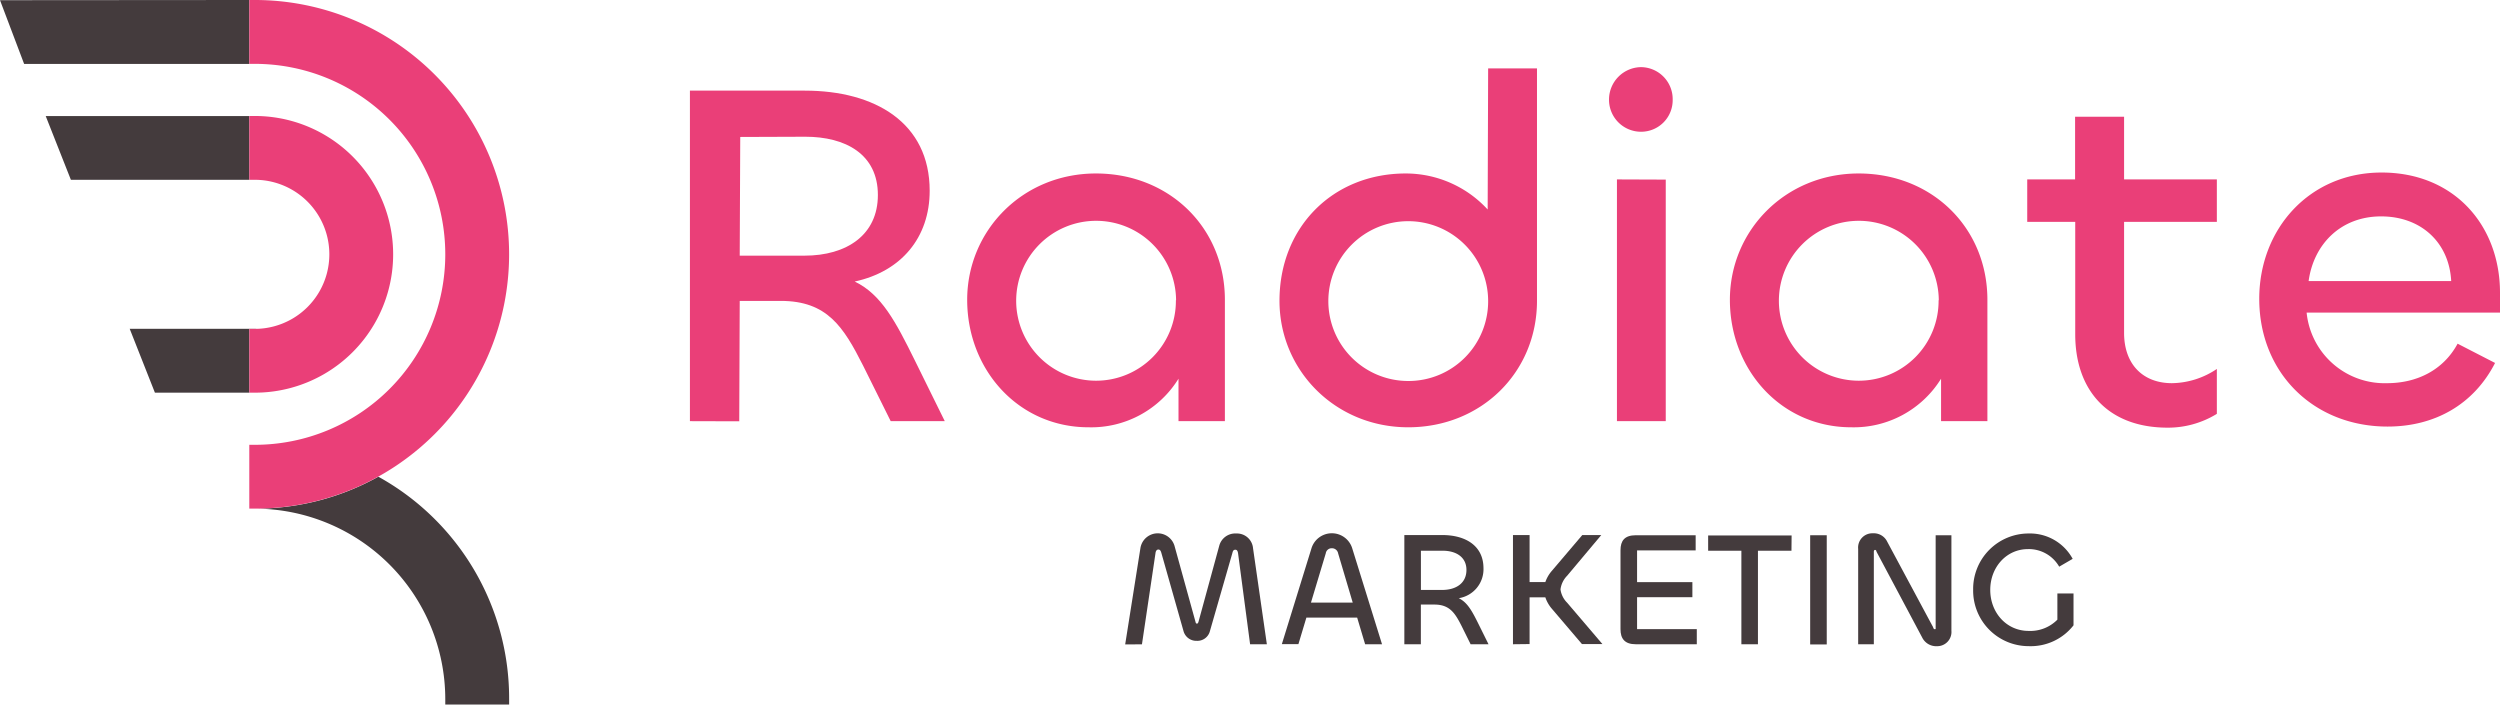 <svg xmlns="http://www.w3.org/2000/svg" viewBox="0 0 526.58 148.4"><defs><style>.cls-1{fill:#443b3d;}.cls-2{fill:#ea3f78;}</style></defs><g id="Layer_2" data-name="Layer 2"><g id="Layer_1-2" data-name="Layer 1"><path class="cls-1" d="M107.24,147.24v1.16H93.79v-1.16a40.15,40.15,0,0,0-40.1-40.1h0a53.13,53.13,0,0,0,26-6.73A53.35,53.35,0,0,1,107.24,147.24Z"/><polygon class="cls-1" points="52.51 0 52.51 13.46 5.08 13.46 0 0.04 52.51 0"/><polygon class="cls-1" points="9.63 24.45 52.51 24.45 52.51 37.87 14.93 37.87 9.63 24.45"/><path class="cls-1" d="M53.67,69.28H52.51V82.71H32.63L27.32,69.26H54.08A2.75,2.75,0,0,1,53.67,69.28Z"/><path class="cls-2" d="M53.67,0H52.51V13.45h1.16a40.12,40.12,0,0,1,0,80.24H52.51v13.44h1.16A53.56,53.56,0,0,0,53.67,0Z"/><path class="cls-2" d="M53.67,24.43H52.51V37.87h1.16a15.7,15.7,0,0,1,0,31.4H52.51V82.71h1.16a29.14,29.14,0,1,0,0-58.28Z"/><path class="cls-2" d="M145.32,88.71V19.09h24.21c14.76,0,26.29,6.75,26.29,21.09,0,9.87-6,17-15.79,19.12,5.61,2.7,8.62,8.42,12.67,16.63L199,88.71H187.61L181.79,77c-4.15-8.21-7.58-13.62-17.35-13.62h-8.63l-.1,25.36Zm10.6-59.86-.11,25h13.62c8.93,0,15.48-4.37,15.48-12.78,0-8.63-6.86-12.27-15.27-12.27Z"/><path class="cls-2" d="M203.72,63.15c0-14.55,11.64-26.61,27.12-26.61S258,48,258,63.15V88.71h-9.77V79.77A21.6,21.6,0,0,1,229.28,90C214.53,90,203.72,77.9,203.72,63.15Zm44,.1a16.84,16.84,0,1,0-16.84,16.94A16.81,16.81,0,0,0,247.68,63.25Z"/><path class="cls-2" d="M269.5,63.35c0-15.48,11.22-26.81,26.6-26.81a23.44,23.44,0,0,1,17.25,7.59l.1-29.72h10.29V63.35C323.74,78.42,312,90,296.62,90S269.5,78,269.5,63.35Zm43.95-.1a16.83,16.83,0,1,0-16.83,17A16.78,16.78,0,0,0,313.45,63.25Z"/><path class="cls-2" d="M338.91,21a6.84,6.84,0,0,1,6.76-6.86A6.74,6.74,0,0,1,352.32,21a6.65,6.65,0,0,1-6.65,6.75A6.74,6.74,0,0,1,338.91,21Zm11.95,16.83V88.71H340.58V37.79Z"/><path class="cls-2" d="M364.37,63.15c0-14.55,11.64-26.61,27.12-26.61S418.61,48,418.61,63.15V88.71h-9.76V79.77A21.63,21.63,0,0,1,389.93,90C375.18,90,364.37,77.9,364.37,63.15Zm44,.1a16.84,16.84,0,1,0-16.84,16.94A16.81,16.81,0,0,0,408.33,63.25Z"/><path class="cls-2" d="M437.11,70.42V46.73H427V37.79h10.08V24.59H447.4v13.2h19.54v8.94H447.4V70.11c0,6.65,4,10.6,10.08,10.6a17.31,17.31,0,0,0,9.46-3v9.46a19.64,19.64,0,0,1-10.4,2.91C443.87,90.06,437.11,82.06,437.11,70.42Z"/><path class="cls-2" d="M475.87,62.94c0-14.65,10.5-26.6,25.77-26.6s24.94,11.11,24.94,25.35v4.16H485.85a16.51,16.51,0,0,0,16.94,14.86c6.23,0,11.84-2.71,14.86-8.32l7.89,4.06c-4.46,8.72-12.67,13.4-22.65,13.4C487.41,89.85,475.87,78.63,475.87,62.94ZM516.3,59.2c-.42-8.11-6.34-13.62-14.76-13.62-8.62,0-14.24,6-15.27,13.62Z"/><path class="cls-1" d="M237,135.73l3.22-20.35a3.69,3.69,0,0,1,7.16-.44l4.42,16c.07.31.14.41.31.41s.24-.1.34-.41L256.8,115a3.49,3.49,0,0,1,3.6-2.63,3.4,3.4,0,0,1,3.53,3.11l2.91,20.22h-3.53l-2.53-19.12c-.07-.48-.21-.79-.58-.79s-.52.24-.62.69l-4.73,16.44a2.72,2.72,0,0,1-2.77,2.06,2.79,2.79,0,0,1-2.78-2l-4.69-16.55c-.14-.48-.31-.68-.62-.68s-.55.24-.61.79l-2.85,19.18Z"/><path class="cls-1" d="M276.23,115.52a4.49,4.49,0,0,1,8.6,0l6.27,20.18h-3.56l-1.68-5.62-10.69,0-1.68,5.59H270Zm-.1,11.41h8.8l-3.08-10.38a1.31,1.31,0,0,0-1.3-1.07,1.25,1.25,0,0,0-1.3,1.07Z"/><path class="cls-1" d="M295.8,135.7v-23h8c4.86,0,8.67,2.23,8.67,7a6.18,6.18,0,0,1-5.21,6.3c1.85.89,2.84,2.78,4.18,5.48l2.09,4.22h-3.77l-1.92-3.88c-1.37-2.7-2.5-4.48-5.72-4.48h-2.84l0,8.36ZM299.29,116l0,8.26h4.48c2.95,0,5.11-1.44,5.11-4.21s-2.26-4.05-5-4.05Z"/><path class="cls-1" d="M318.68,135.7v-23h3.5v9.9h3.32a7.14,7.14,0,0,1,1.37-2.36l6.41-7.54h4l-7.19,8.57a5,5,0,0,0-1.4,2.88,4.88,4.88,0,0,0,1.4,2.8l7.43,8.71h-4.31l-6.34-7.44a7.19,7.19,0,0,1-1.37-2.4h-3.32v9.84Z"/><path class="cls-1" d="M344.55,135.7c-2.36,0-3.22-1.2-3.22-3.16V115.9c0-2,.86-3.16,3.22-3.16h12.61v3.19H344.82v6.68h11.65v3.18H344.82v6.72H357.4v3.19Z"/><path class="cls-1" d="M377.34,116h-7.06V135.7h-3.49V116h-7v-3.22h17.58Z"/><path class="cls-1" d="M384.77,112.74v23h-3.49v-23Z"/><path class="cls-1" d="M391.39,135.7V115.62a3,3,0,0,1,3.11-3.29,3.13,3.13,0,0,1,3,1.75l9.66,18c.1.31.17.45.38.45s.17-.07.17-.28V112.74h3.32v20.11a3,3,0,0,1-3.05,3.26,3.29,3.29,0,0,1-3.08-1.78l-9.63-18.09c-.07-.28-.14-.41-.31-.41s-.27.13-.27.41V135.7Z"/><path class="cls-1" d="M415.61,124.19a11.68,11.68,0,0,1,11.68-11.82,10.23,10.23,0,0,1,9.28,5.34l-2.84,1.65a7.37,7.37,0,0,0-6.58-3.7c-4.52,0-7.94,3.8-7.94,8.59s3.42,8.64,8.08,8.64a8,8,0,0,0,6.06-2.37V125h3.4v6.71a11.43,11.43,0,0,1-9.46,4.39A11.7,11.7,0,0,1,415.61,124.19Z"/></g></g></svg>